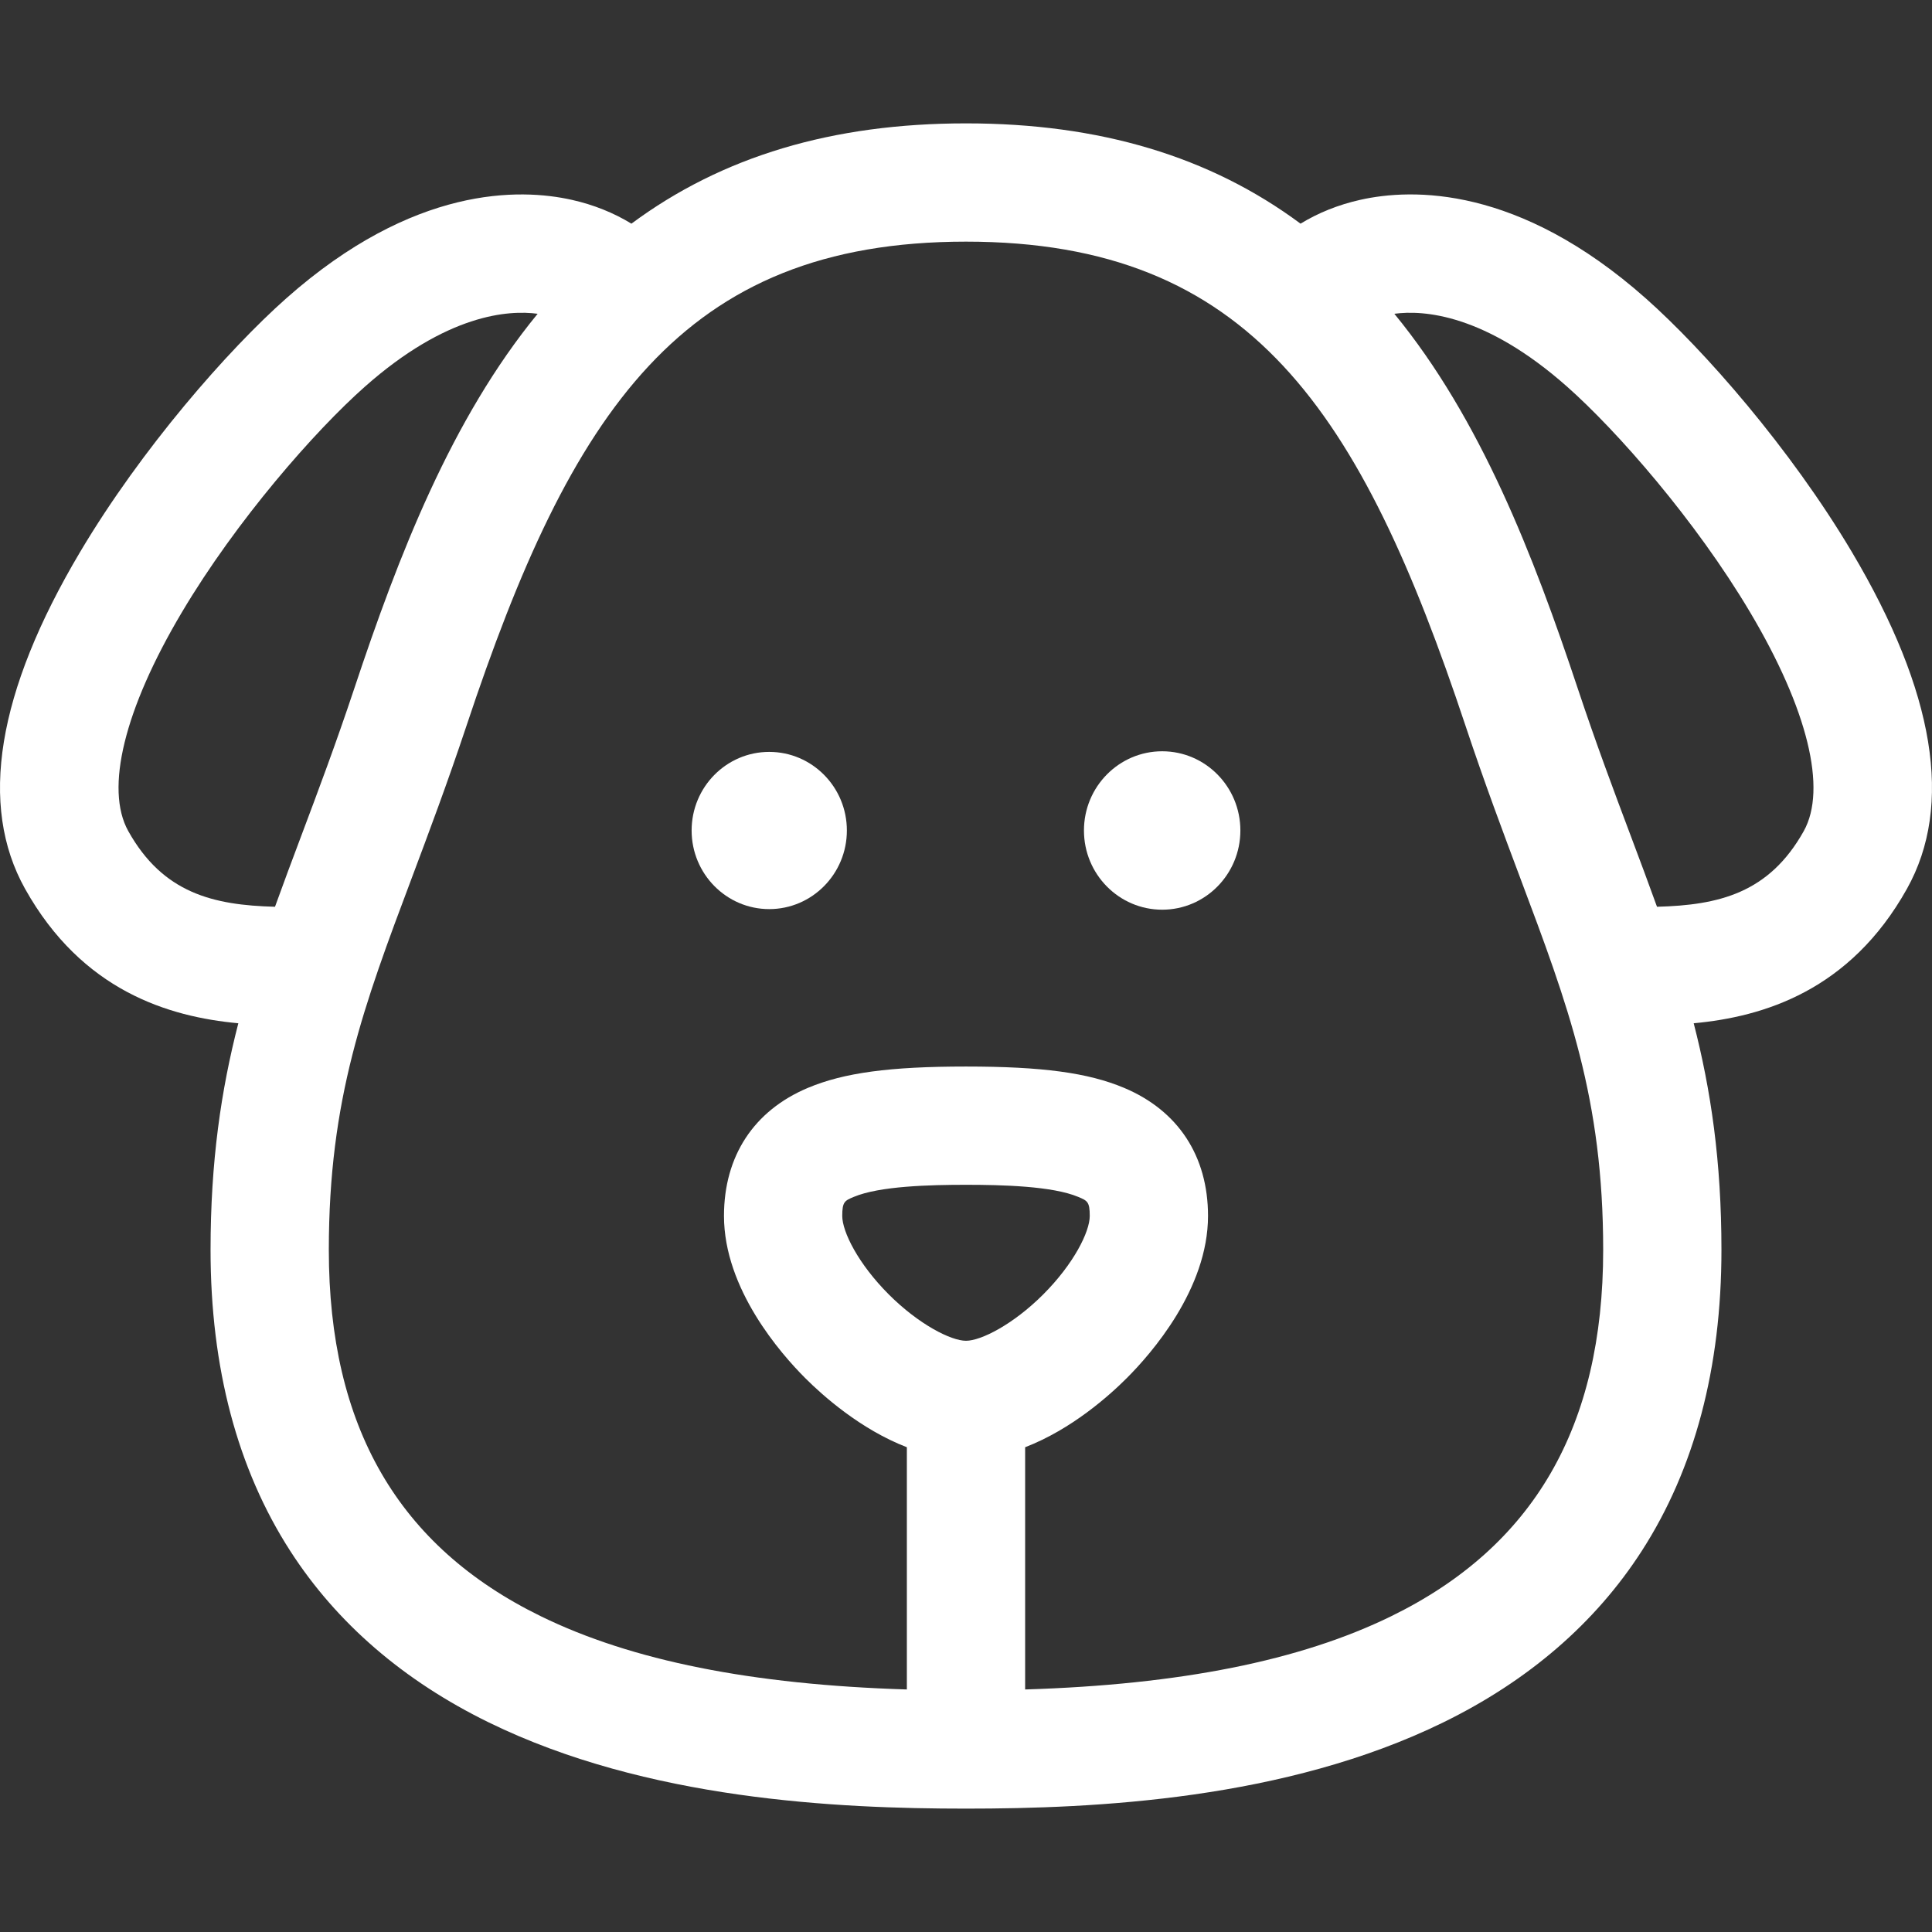 <svg width="56" height="56" viewBox="0 0 56 56" fill="none" xmlns="http://www.w3.org/2000/svg">
<rect x="0" y="0" width="56" height="56" fill="#333333" stroke="none"/>
<path d="M53.675 15.996C51.893 12.996 49.39 10.142 47.699 8.644C44.009 5.375 40.931 5.454 39.424 5.793C38.791 5.935 38.209 6.17 37.697 6.483C35.068 4.532 31.87 3.576 28 3.576C24.13 3.576 20.932 4.532 18.302 6.483C17.791 6.17 17.209 5.935 16.576 5.793C15.07 5.455 11.991 5.375 8.301 8.644C6.61 10.142 4.107 12.996 2.324 15.996C-0.089 20.059 -0.626 23.345 0.727 25.764C2.379 28.717 4.885 29.473 6.908 29.66C6.41 31.59 6.103 33.656 6.103 36.23C6.103 39.642 6.88 42.577 8.412 44.954C9.758 47.044 11.697 48.718 14.173 49.928C18.75 52.165 24.256 52.424 28 52.424C31.744 52.424 37.251 52.165 41.827 49.928C44.303 48.718 46.242 47.044 47.588 44.954C49.12 42.577 49.897 39.642 49.897 36.23C49.897 33.656 49.59 31.591 49.093 29.66C51.115 29.473 53.621 28.717 55.273 25.764C56.626 23.345 56.088 20.059 53.675 15.996ZM7.971 26.283C6.181 26.236 4.725 25.89 3.719 24.091C3.036 22.87 3.602 20.558 5.272 17.747C6.856 15.079 9.131 12.488 10.574 11.21C12.957 9.098 14.743 8.982 15.584 9.095C13.082 12.144 11.55 16.106 10.268 19.959C9.737 21.554 9.225 22.916 8.73 24.233C8.465 24.938 8.211 25.616 7.971 26.283ZM25.764 37.522C24.877 36.635 24.413 35.705 24.413 35.244C24.413 34.833 24.484 34.803 24.746 34.693C25.493 34.378 26.961 34.342 28 34.342C29.039 34.342 30.507 34.378 31.254 34.693C31.516 34.803 31.587 34.833 31.587 35.244C31.587 35.705 31.123 36.635 30.236 37.522C29.364 38.393 28.433 38.863 28 38.863C27.567 38.863 26.636 38.393 25.764 37.522ZM40.321 46.849C37.691 48.135 34.209 48.832 29.714 48.97V41.949C31.06 41.43 32.156 40.45 32.659 39.946C33.367 39.239 35.015 37.363 35.015 35.244C35.015 33.511 34.151 32.193 32.584 31.533C31.539 31.094 30.21 30.914 28 30.914C25.79 30.914 24.462 31.094 23.416 31.533C21.849 32.193 20.985 33.511 20.985 35.244C20.985 37.363 22.633 39.238 23.341 39.946C23.845 40.45 24.941 41.43 26.286 41.949V48.97C21.791 48.832 18.309 48.135 15.679 46.849C11.542 44.827 9.531 41.353 9.531 36.23C9.531 31.847 10.541 29.159 11.939 25.439C12.421 24.154 12.968 22.698 13.52 21.041C16.549 11.937 19.754 7.004 28 7.004C36.246 7.004 39.45 11.937 42.48 21.041C43.032 22.698 43.579 24.154 44.061 25.439C45.459 29.159 46.469 31.847 46.469 36.23C46.469 41.353 44.458 44.827 40.321 46.849ZM52.282 24.091C51.275 25.89 49.819 26.236 48.029 26.283C47.789 25.616 47.535 24.938 47.27 24.233C46.775 22.916 46.264 21.554 45.733 19.959C44.451 16.106 42.918 12.144 40.416 9.095C41.257 8.982 43.043 9.098 45.426 11.21C46.869 12.488 49.144 15.079 50.728 17.747C52.398 20.558 52.964 22.87 52.282 24.091Z" fill="white"/>
<path d="M22.296 21.794C21.056 21.794 20.047 22.813 20.047 24.072C20.047 25.33 21.056 26.351 22.296 26.351C23.538 26.351 24.547 25.33 24.547 24.072C24.547 22.813 23.538 21.794 22.296 21.794Z" fill="white"/>
<path d="M33.687 21.776C32.435 21.776 31.419 22.804 31.419 24.072C31.419 25.34 32.435 26.368 33.687 26.368C34.937 26.368 35.953 25.34 35.953 24.072C35.953 22.804 34.937 21.776 33.687 21.776Z" fill="white"/>
</svg>
